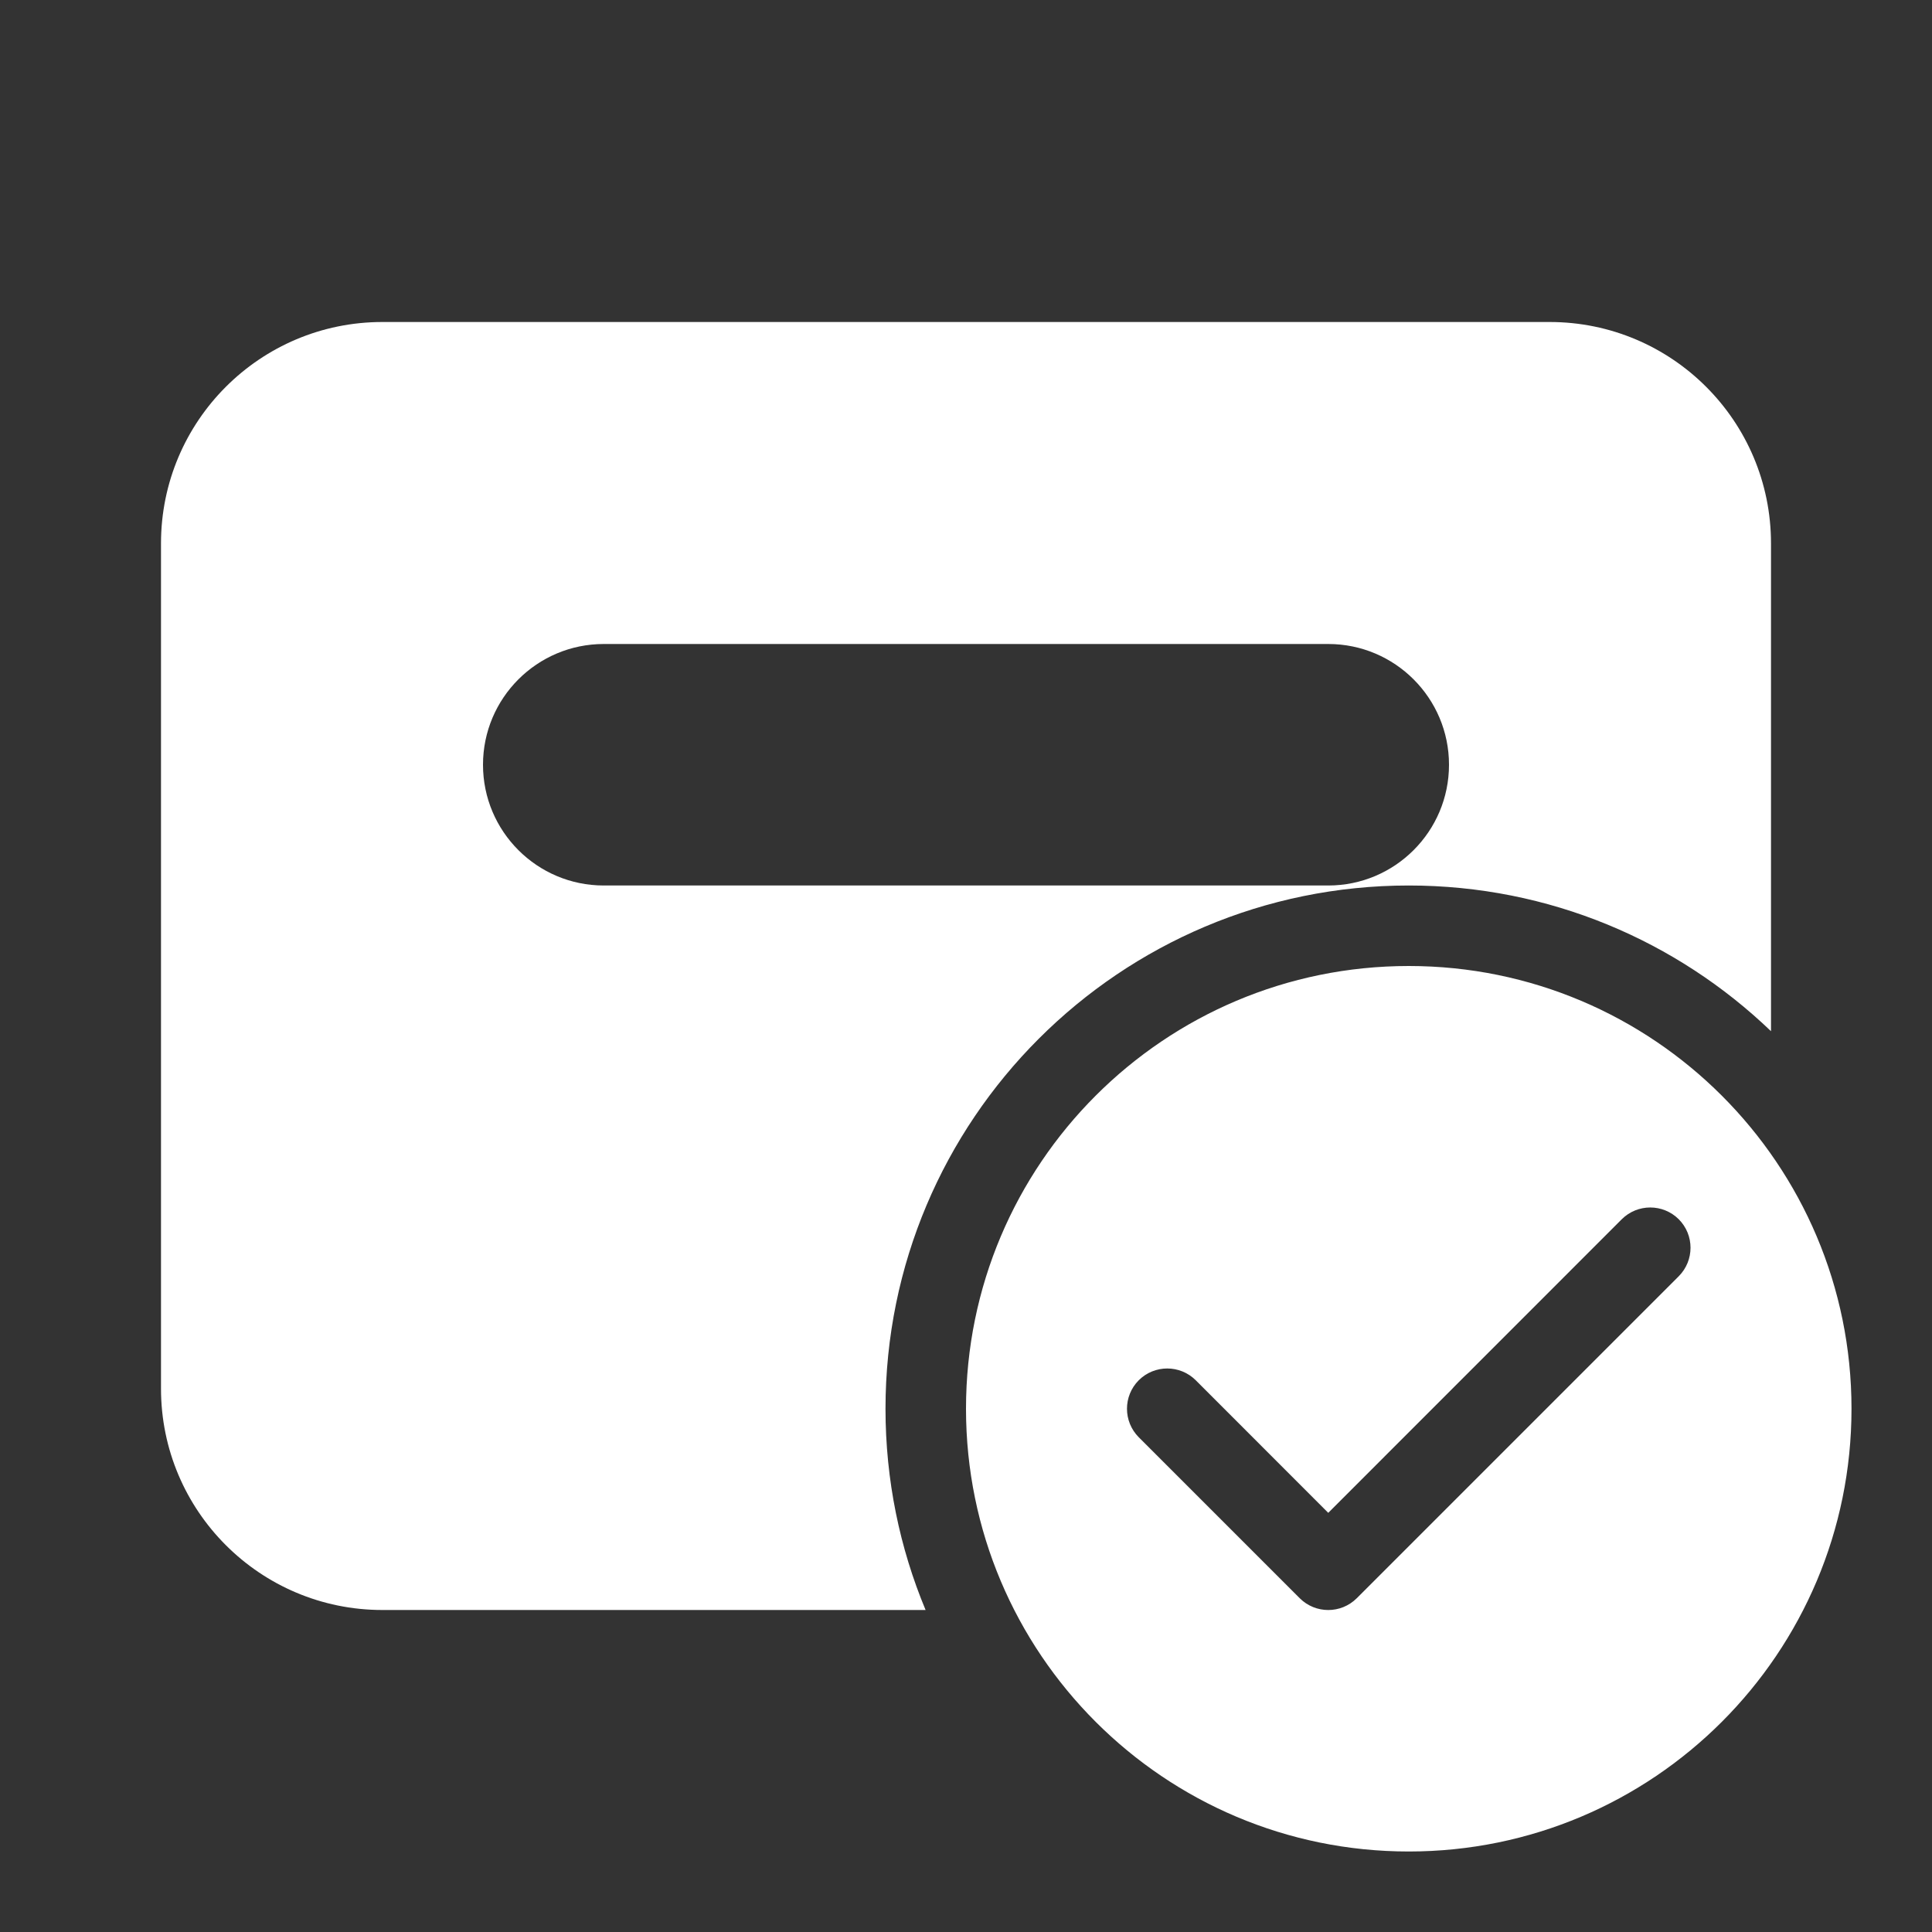 <svg width="24" height="24" viewBox="0 0 24 24" fill="none" xmlns="http://www.w3.org/2000/svg">
<rect x="0" y="0" width="24" height="24" fill="#333333" stroke="none"/>
<path d="M4.75 4C3.231 4 2 5.231 2 6.75V17.25C2 18.769 3.231 20 4.75 20H11.498C11.177 19.23 11 18.386 11 17.5C11 13.91 13.91 11 17.5 11C19.247 11 20.832 11.689 22 12.81V6.75C22 5.231 20.769 4 19.25 4H4.75ZM7.5 8H16.5C17.328 8 18 8.672 18 9.5C18 10.328 17.328 11 16.5 11H7.5C6.672 11 6 10.328 6 9.5C6 8.672 6.672 8 7.5 8ZM23 17.5C23 20.538 20.538 23 17.5 23C14.462 23 12 20.538 12 17.5C12 14.462 14.462 12 17.5 12C20.538 12 23 14.462 23 17.5ZM16.854 19.854L20.854 15.854C21.049 15.658 21.049 15.342 20.854 15.146C20.658 14.951 20.342 14.951 20.146 15.146L16.5 18.793L14.854 17.146C14.658 16.951 14.342 16.951 14.146 17.146C13.951 17.342 13.951 17.658 14.146 17.854L16.146 19.854C16.342 20.049 16.658 20.049 16.854 19.854Z" fill="#ffffff"/>
</svg>
